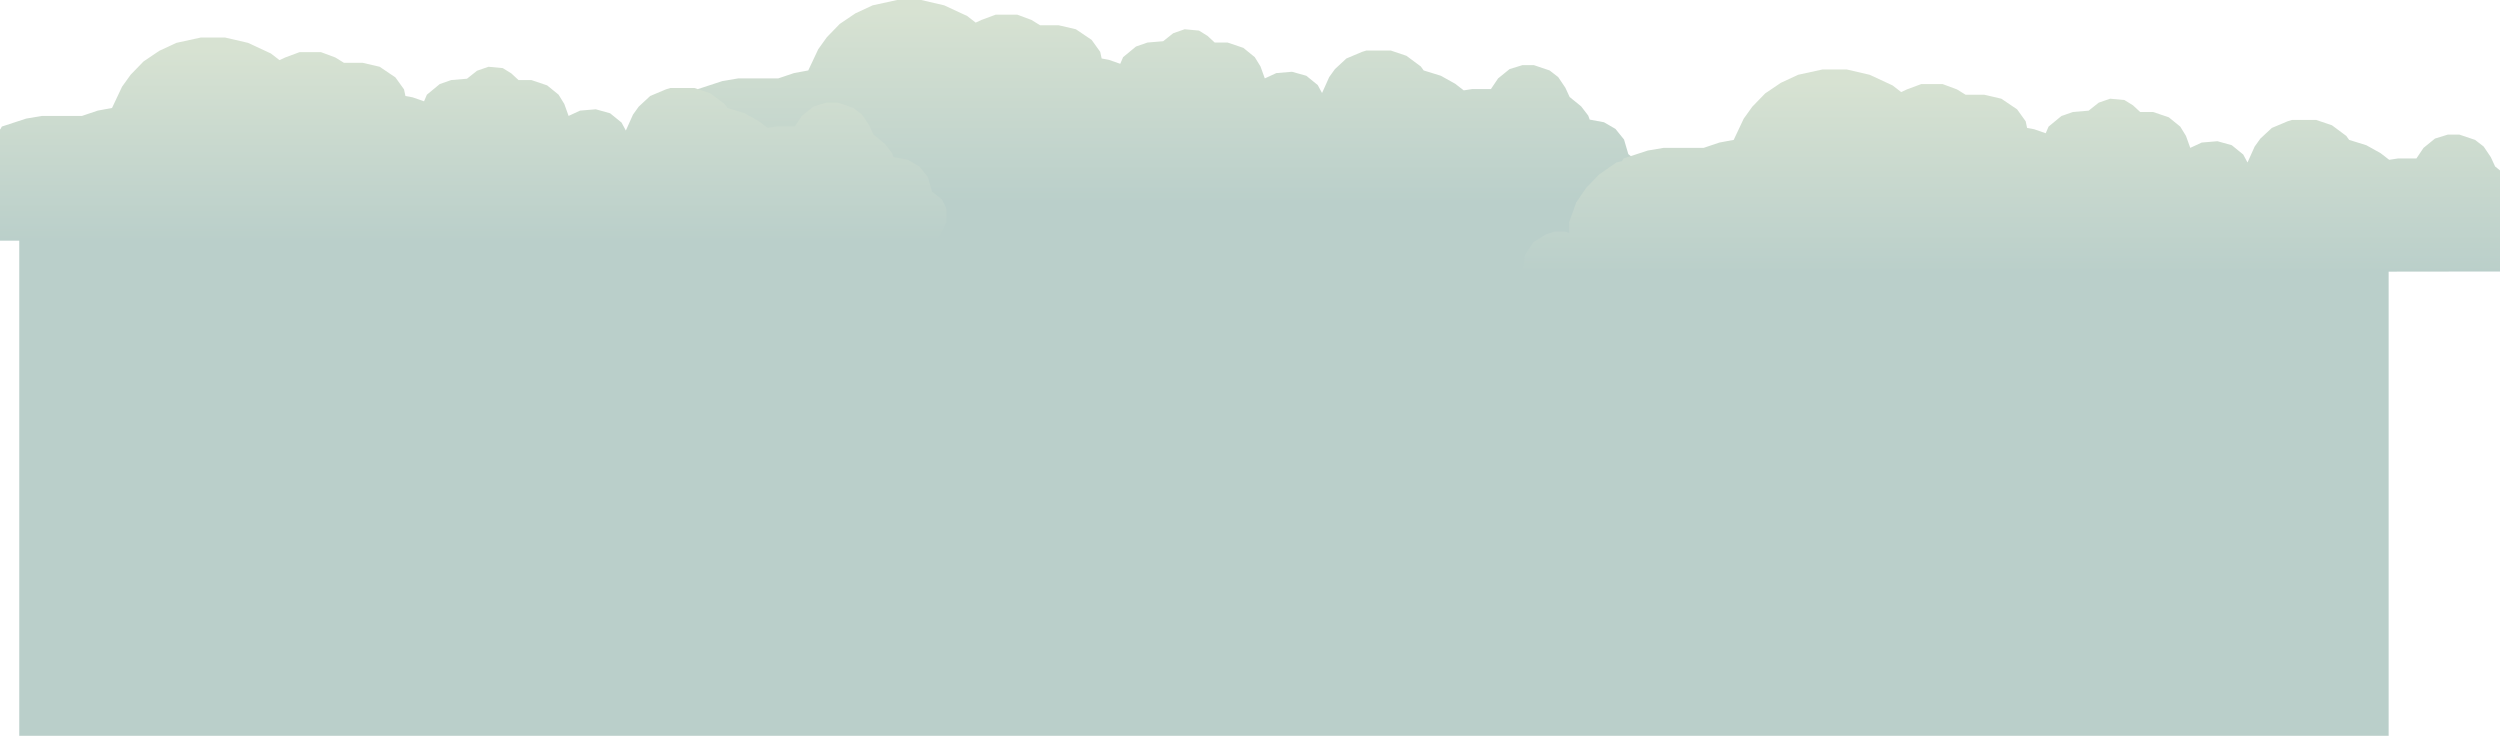 <svg width="4682" height="1378" viewBox="0 0 4682 1378" fill="none" xmlns="http://www.w3.org/2000/svg">
<rect x="36.067" y="376.003" width="4437.39" height="1170.58" fill="#BACFCA"/>
<path d="M1679.86 0.049H1725.43L1768.31 10.002L1811.2 29.908L1827.28 42.349L1838 37.372L1864.81 27.419H1905.01L1931.82 37.372L1947.9 47.325H1982.74L2014.91 54.79L2044.39 74.696L2060.47 97.09L2063.15 109.531L2076.56 112.02L2098 119.484L2103.36 107.043L2127.48 87.137L2148.93 79.672L2178.41 77.184L2197.17 62.255L2218.61 54.79L2245.42 57.278L2261.5 67.231L2274.9 79.672H2299.03L2328.51 89.626L2349.95 107.043L2360.67 124.461L2368.72 146.855L2390.16 136.902L2419.64 134.414L2446.45 141.878L2467.89 159.296L2475.93 174.226L2489.33 144.367L2500.05 129.437L2521.5 109.531L2550.98 97.09L2559.02 94.602H2604.59L2634.07 104.555L2660.88 124.461L2666.24 131.926L2698.4 141.878L2725.2 156.808L2741.29 169.249L2757.37 166.761H2792.21L2805.62 146.855L2827.06 129.437L2851.18 121.973H2872.62L2902.11 131.926L2918.19 144.367L2931.59 164.273L2939.63 181.69L2961.08 199.108L2974.48 216.526L2977.16 223.99L3003.96 228.967L3025.41 241.408L3041.49 261.314L3049.53 288.685L3068.29 303.614L3076.33 321.032V345.914L3065.61 368.308L3057.57 378.261L1125.02 380.749L1119.66 375.773L1122.34 348.402L1138.43 323.52L1162.55 308.591L1178.63 303.614H1197.39L1205.44 306.102V286.196L1218.84 248.873L1237.6 221.502L1261.72 196.62L1293.89 174.226L1304.61 171.737L1307.29 166.761L1352.86 151.831L1382.34 146.855H1457.39L1486.87 136.902L1513.68 131.926L1532.44 92.114L1548.52 69.719L1572.65 44.837L1602.13 24.931L1634.29 10.002L1679.86 0.049Z" fill="url(#paint0_linear_248_33727)"/>
<path d="M376.008 70.303H421.575L464.461 80.256L507.346 100.162L523.429 112.603L534.15 107.626L560.954 97.673H601.159L627.963 107.626L644.045 117.579H678.89L711.054 125.044L740.538 144.95L756.621 167.344L759.301 179.785L772.703 182.274L794.146 189.738L799.506 177.297L823.63 157.391L845.073 149.926L874.557 147.438L893.319 132.509L914.762 125.044L941.566 127.532L957.648 137.485L971.05 149.926H995.173L1024.66 159.879L1046.1 177.297L1056.82 194.715L1064.86 217.109L1086.31 207.156L1115.79 204.668L1142.59 212.132L1164.04 229.55L1172.08 244.48L1185.48 214.621L1196.2 199.691L1217.64 179.785L1247.13 167.344L1255.17 164.856H1300.74L1330.22 174.809L1357.02 194.715L1362.38 202.179L1394.55 212.132L1421.35 227.062L1437.43 239.503L1453.52 237.015H1488.36L1501.76 217.109L1523.21 199.691L1547.33 192.226H1568.77L1598.26 202.179L1614.34 214.621L1627.74 234.527L1635.78 251.944L1657.22 269.362L1670.63 286.78L1673.31 294.244L1700.11 299.221L1721.55 311.662L1737.64 331.568L1745.68 358.939L1764.44 373.868L1772.48 391.286V416.168L1761.76 438.562L1753.72 448.515L-178.828 451.003L-184.188 446.027L-181.508 418.656L-165.426 393.774L-141.303 378.844L-125.22 373.868H-106.458L-98.417 376.356V356.45L-85.015 319.127L-66.252 291.756L-42.129 266.874L-9.965 244.48L0.757 241.991L3.437 237.015L49.004 222.085L78.488 217.109H153.538L183.022 207.156L209.826 202.179L228.588 162.368L244.67 139.973L268.794 115.091L298.278 95.185L330.442 80.256L376.008 70.303Z" fill="url(#paint1_linear_248_33727)"/>
<path d="M3413.07 130.113H3458.64L3501.52 140.066L3544.41 159.972L3560.49 172.413L3571.21 167.437L3598.02 157.484H3638.22L3665.02 167.437L3681.11 177.39H3715.95L3748.12 184.855L3777.6 204.76L3793.68 227.155L3796.36 239.596L3809.76 242.084L3831.21 249.549L3836.57 237.108L3860.69 217.202L3882.13 209.737L3911.62 207.249L3930.38 192.319L3951.82 184.855L3978.63 187.343L3994.71 197.296L4008.11 209.737H4032.23L4061.72 219.69L4083.16 237.108L4093.88 254.525L4101.92 276.919L4123.37 266.966L4152.85 264.478L4179.66 271.943L4201.1 289.361L4209.14 304.29L4222.54 274.431L4233.26 259.502L4254.71 239.596L4284.19 227.155L4292.23 224.666H4337.8L4367.28 234.619L4394.08 254.525L4399.45 261.99L4431.61 271.943L4458.41 286.872L4474.5 299.314L4490.58 296.825H4525.42L4538.82 276.919L4560.27 259.502L4584.39 252.037H4605.83L4635.32 261.99L4651.4 274.431L4664.8 294.337L4672.84 311.755L4694.29 329.172L4707.69 346.59L4710.37 354.055L4737.17 359.031L4758.61 371.473L4774.7 391.378L4782.74 418.749L4801.5 433.679L4809.54 451.096V475.979L4798.82 498.373L4790.78 508.326L2858.23 510.814L2852.87 505.837L2855.55 478.467L2871.64 453.584L2895.76 438.655L2911.84 433.679H2930.6L2938.64 436.167V416.261L2952.05 378.937L2970.81 351.567L2994.93 326.684L3027.1 304.29L3037.82 301.802L3040.5 296.825L3086.07 281.896L3115.55 276.919H3190.6L3220.08 266.966L3246.89 261.99L3265.65 222.178L3281.73 199.784L3305.86 174.902L3335.34 154.996L3367.5 140.066L3413.07 130.113Z" fill="url(#paint2_linear_248_33727)"/>
<defs>
<linearGradient id="paint0_linear_248_33727" x1="2042.1" y1="22.834" x2="2042.1" y2="380.749" gradientUnits="userSpaceOnUse">
<stop stop-color="#D7E2D2"/>
<stop offset="1" stop-color="#BACFCA"/>
</linearGradient>
<linearGradient id="paint1_linear_248_33727" x1="738.251" y1="93.088" x2="738.251" y2="451.003" gradientUnits="userSpaceOnUse">
<stop stop-color="#D7E2D2"/>
<stop offset="1" stop-color="#BACFCA"/>
</linearGradient>
<linearGradient id="paint2_linear_248_33727" x1="3775.31" y1="152.898" x2="3775.31" y2="510.814" gradientUnits="userSpaceOnUse">
<stop stop-color="#D7E2D2"/>
<stop offset="1" stop-color="#BACFCA"/>
</linearGradient>
</defs>
</svg>
